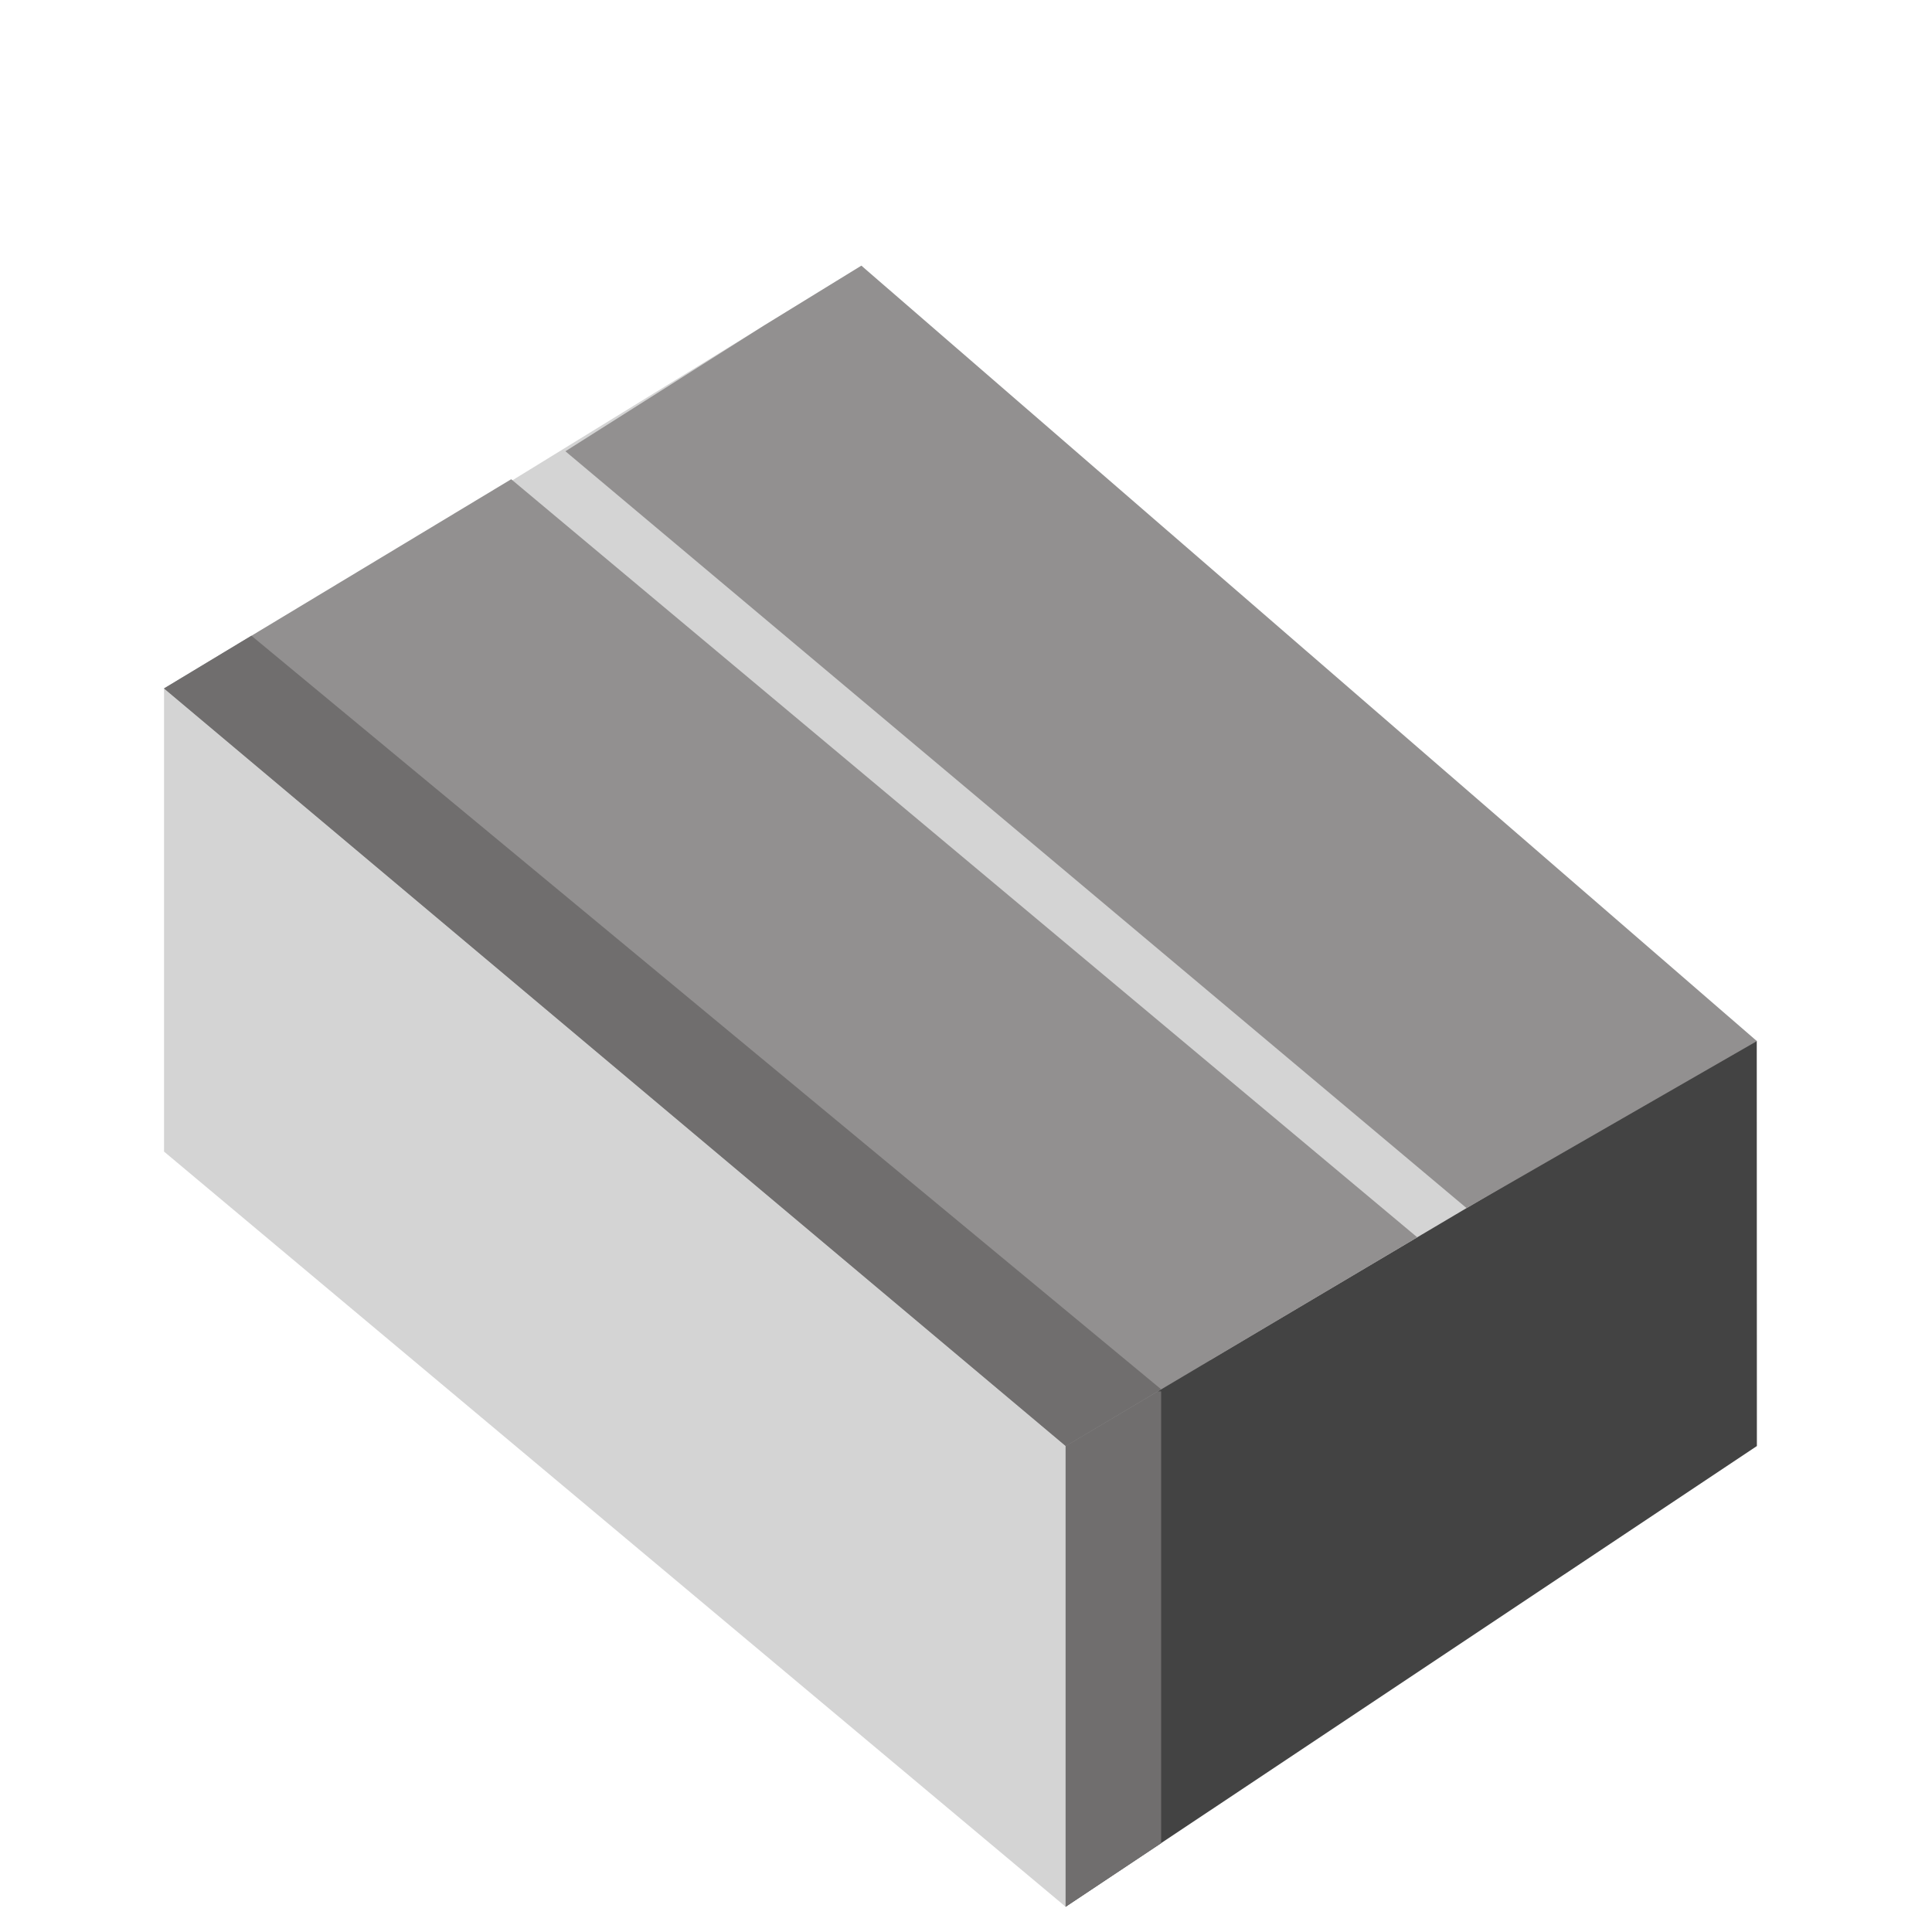 <?xml version="1.0" encoding="UTF-8" standalone="no"?>
<!DOCTYPE svg PUBLIC "-//W3C//DTD SVG 1.1//EN" "http://www.w3.org/Graphics/SVG/1.1/DTD/svg11.dtd">
<svg width="100%" height="100%" viewBox="0 0 64 64" version="1.1" xmlns="http://www.w3.org/2000/svg" xmlns:xlink="http://www.w3.org/1999/xlink" xml:space="preserve" xmlns:serif="http://www.serif.com/" style="fill-rule:evenodd;clip-rule:evenodd;stroke-linejoin:round;stroke-miterlimit:2;">
    <g id="surface1">
        <path d="M5.465,24.859L35.301,63.164L58.199,47.902L58.195,34.48L35.301,34.48L5.469,22.816L5.465,24.859Z" style="fill:#434343;fill-rule:nonzero;"/>
        <path d="M35.301,22.805L5.434,22.805L5.434,38.148L35.301,63.164L35.301,22.805Z" style="fill:#d4d4d4;"/>
        <path d="M38.465,46.09L35.301,46.09L35.301,63.164L38.465,61.059L38.465,46.09Z" style="fill:#706e6e;"/>
        <path d="M5.992,22.664L40.082,45.055L53.949,36.84L28.535,8.801L5.992,22.664Z" style="fill:#d4d4d4;fill-rule:nonzero;"/>
        <path d="M5.434,22.805L35.305,47.902L46.949,40.988L16.934,15.875L5.434,22.805Z" style="fill:#929090;fill-rule:nonzero;"/>
        <path d="M18.73,14.949L48.582,40.02L58.199,34.488L28.535,8.801L25.313,10.781L18.73,14.949Z" style="fill:#929090;fill-rule:nonzero;"/>
        <path d="M47.254,41.488L58.566,34.797L47.254,41.488Z" style="fill:#7f7f7f;fill-rule:nonzero;"/>
        <path d="M5.434,22.805L35.305,47.902L38.465,46.023L8.328,21.059L5.434,22.805Z" style="fill:#706e6e;fill-rule:nonzero;"/>
    </g>
</svg>
